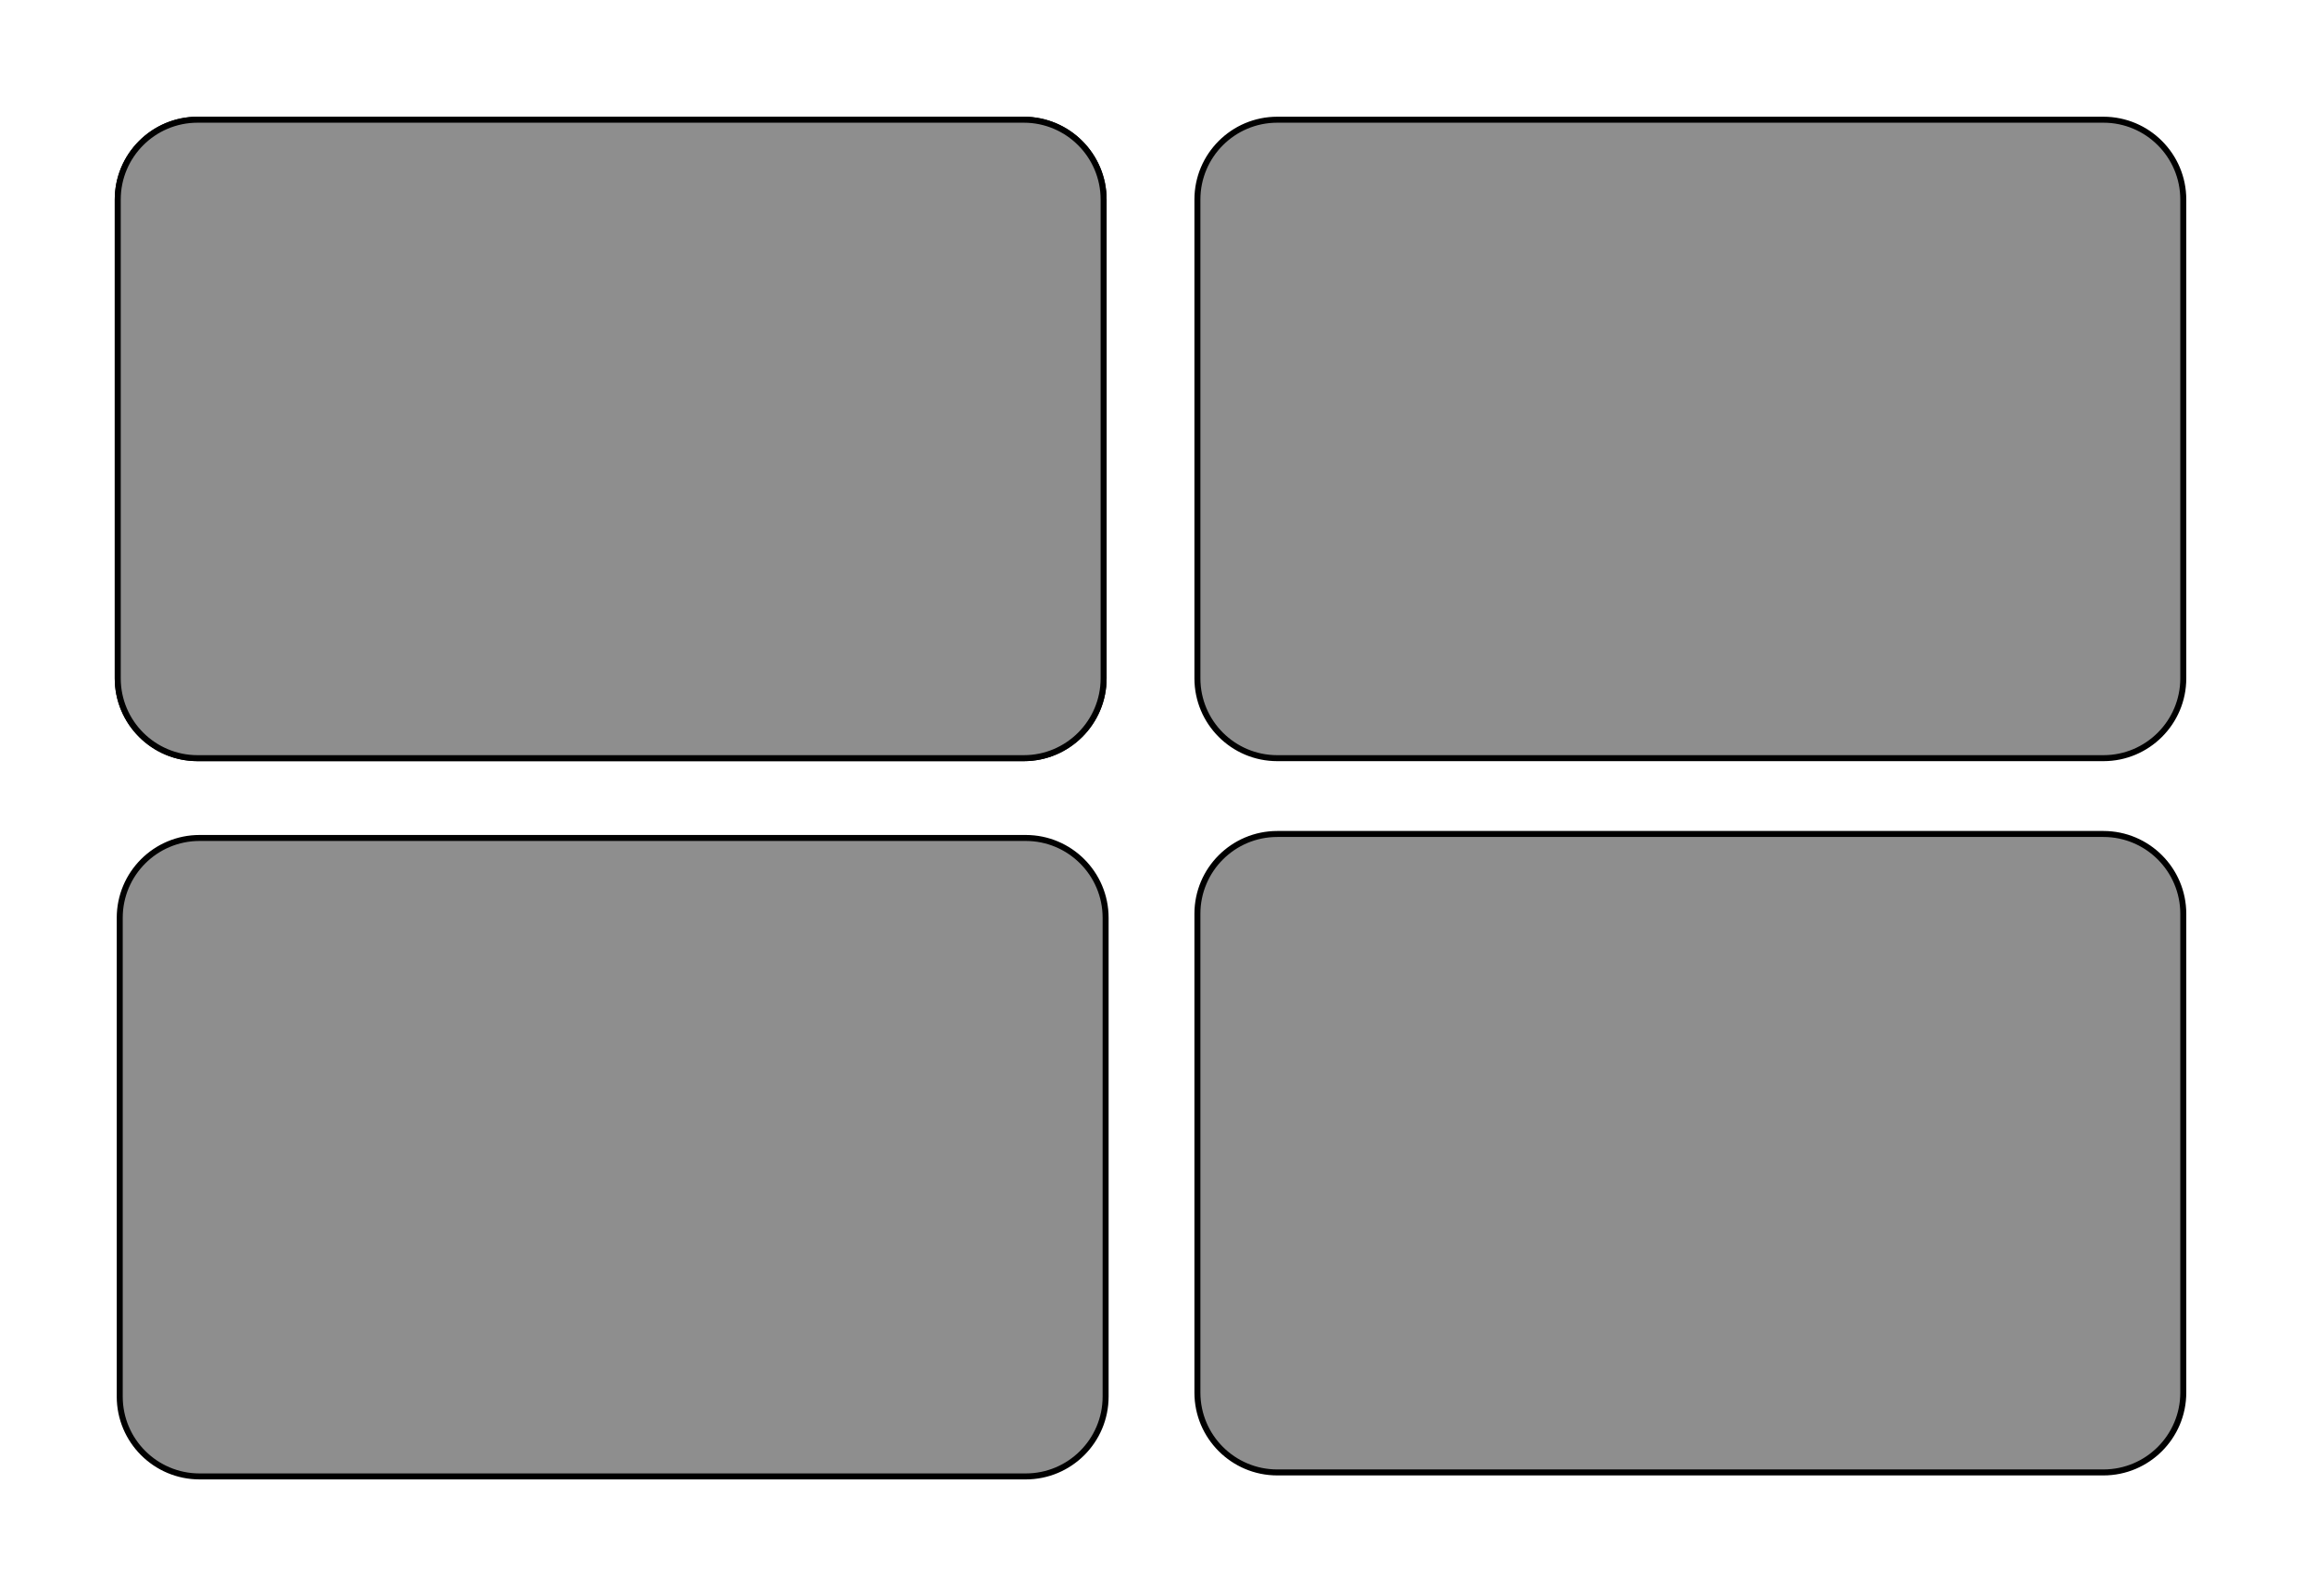 <?xml version="1.0" encoding="UTF-8" standalone="no"?>
<!DOCTYPE svg PUBLIC "-//W3C//DTD SVG 1.1//EN" "http://www.w3.org/Graphics/SVG/1.1/DTD/svg11.dtd">
<svg width="100%" height="100%" viewBox="0 0 580 400" version="1.1" xmlns="http://www.w3.org/2000/svg" xmlns:xlink="http://www.w3.org/1999/xlink" xml:space="preserve" style="fill-rule:evenodd;clip-rule:evenodd;">
    <g>
        <path id="svg_2" d="M276.5,50C276.5,38.962 267.538,30 256.5,30L49.5,30C38.462,30 29.5,38.962 29.5,50L29.5,170C29.5,181.038 38.462,190 49.5,190L256.5,190C267.538,190 276.5,181.038 276.5,170L276.5,50Z" style="fill:rgb(142,142,142);stroke:black;stroke-width:1.5px;"/>
        <path id="svg_6" d="M547,50C547,38.962 538.038,30 527,30L320,30C308.962,30 300,38.962 300,50L300,170C300,181.038 308.962,190 320,190L527,190C538.038,190 547,181.038 547,170L547,50Z" style="fill:rgb(142,142,142);stroke:black;stroke-width:1.5px;"/>
        <path id="svg_7" d="M277,230C277,218.962 268.038,210 257,210L50,210C38.962,210 30,218.962 30,230L30,350C30,361.038 38.962,370 50,370L257,370C268.038,370 277,361.038 277,350L277,230Z" style="fill:rgb(142,142,142);stroke:black;stroke-width:1.5px;"/>
        <path id="svg_8" d="M547,229C547,217.962 538.038,209 527,209L320,209C308.962,209 300,217.962 300,229L300,349C300,360.038 308.962,369 320,369L527,369C538.038,369 547,360.038 547,349L547,229Z" style="fill:rgb(142,142,142);stroke:black;stroke-width:1.5px;"/>
        <path id="svg_9" d="M276.5,50C276.5,38.962 267.538,30 256.5,30L49.5,30C38.462,30 29.5,38.962 29.5,50L29.5,170C29.5,181.038 38.462,190 49.5,190L256.5,190C267.538,190 276.5,181.038 276.5,170L276.5,50Z" style="fill:rgb(142,142,142);stroke:black;stroke-width:1.5px;"/>
    </g>
</svg>

